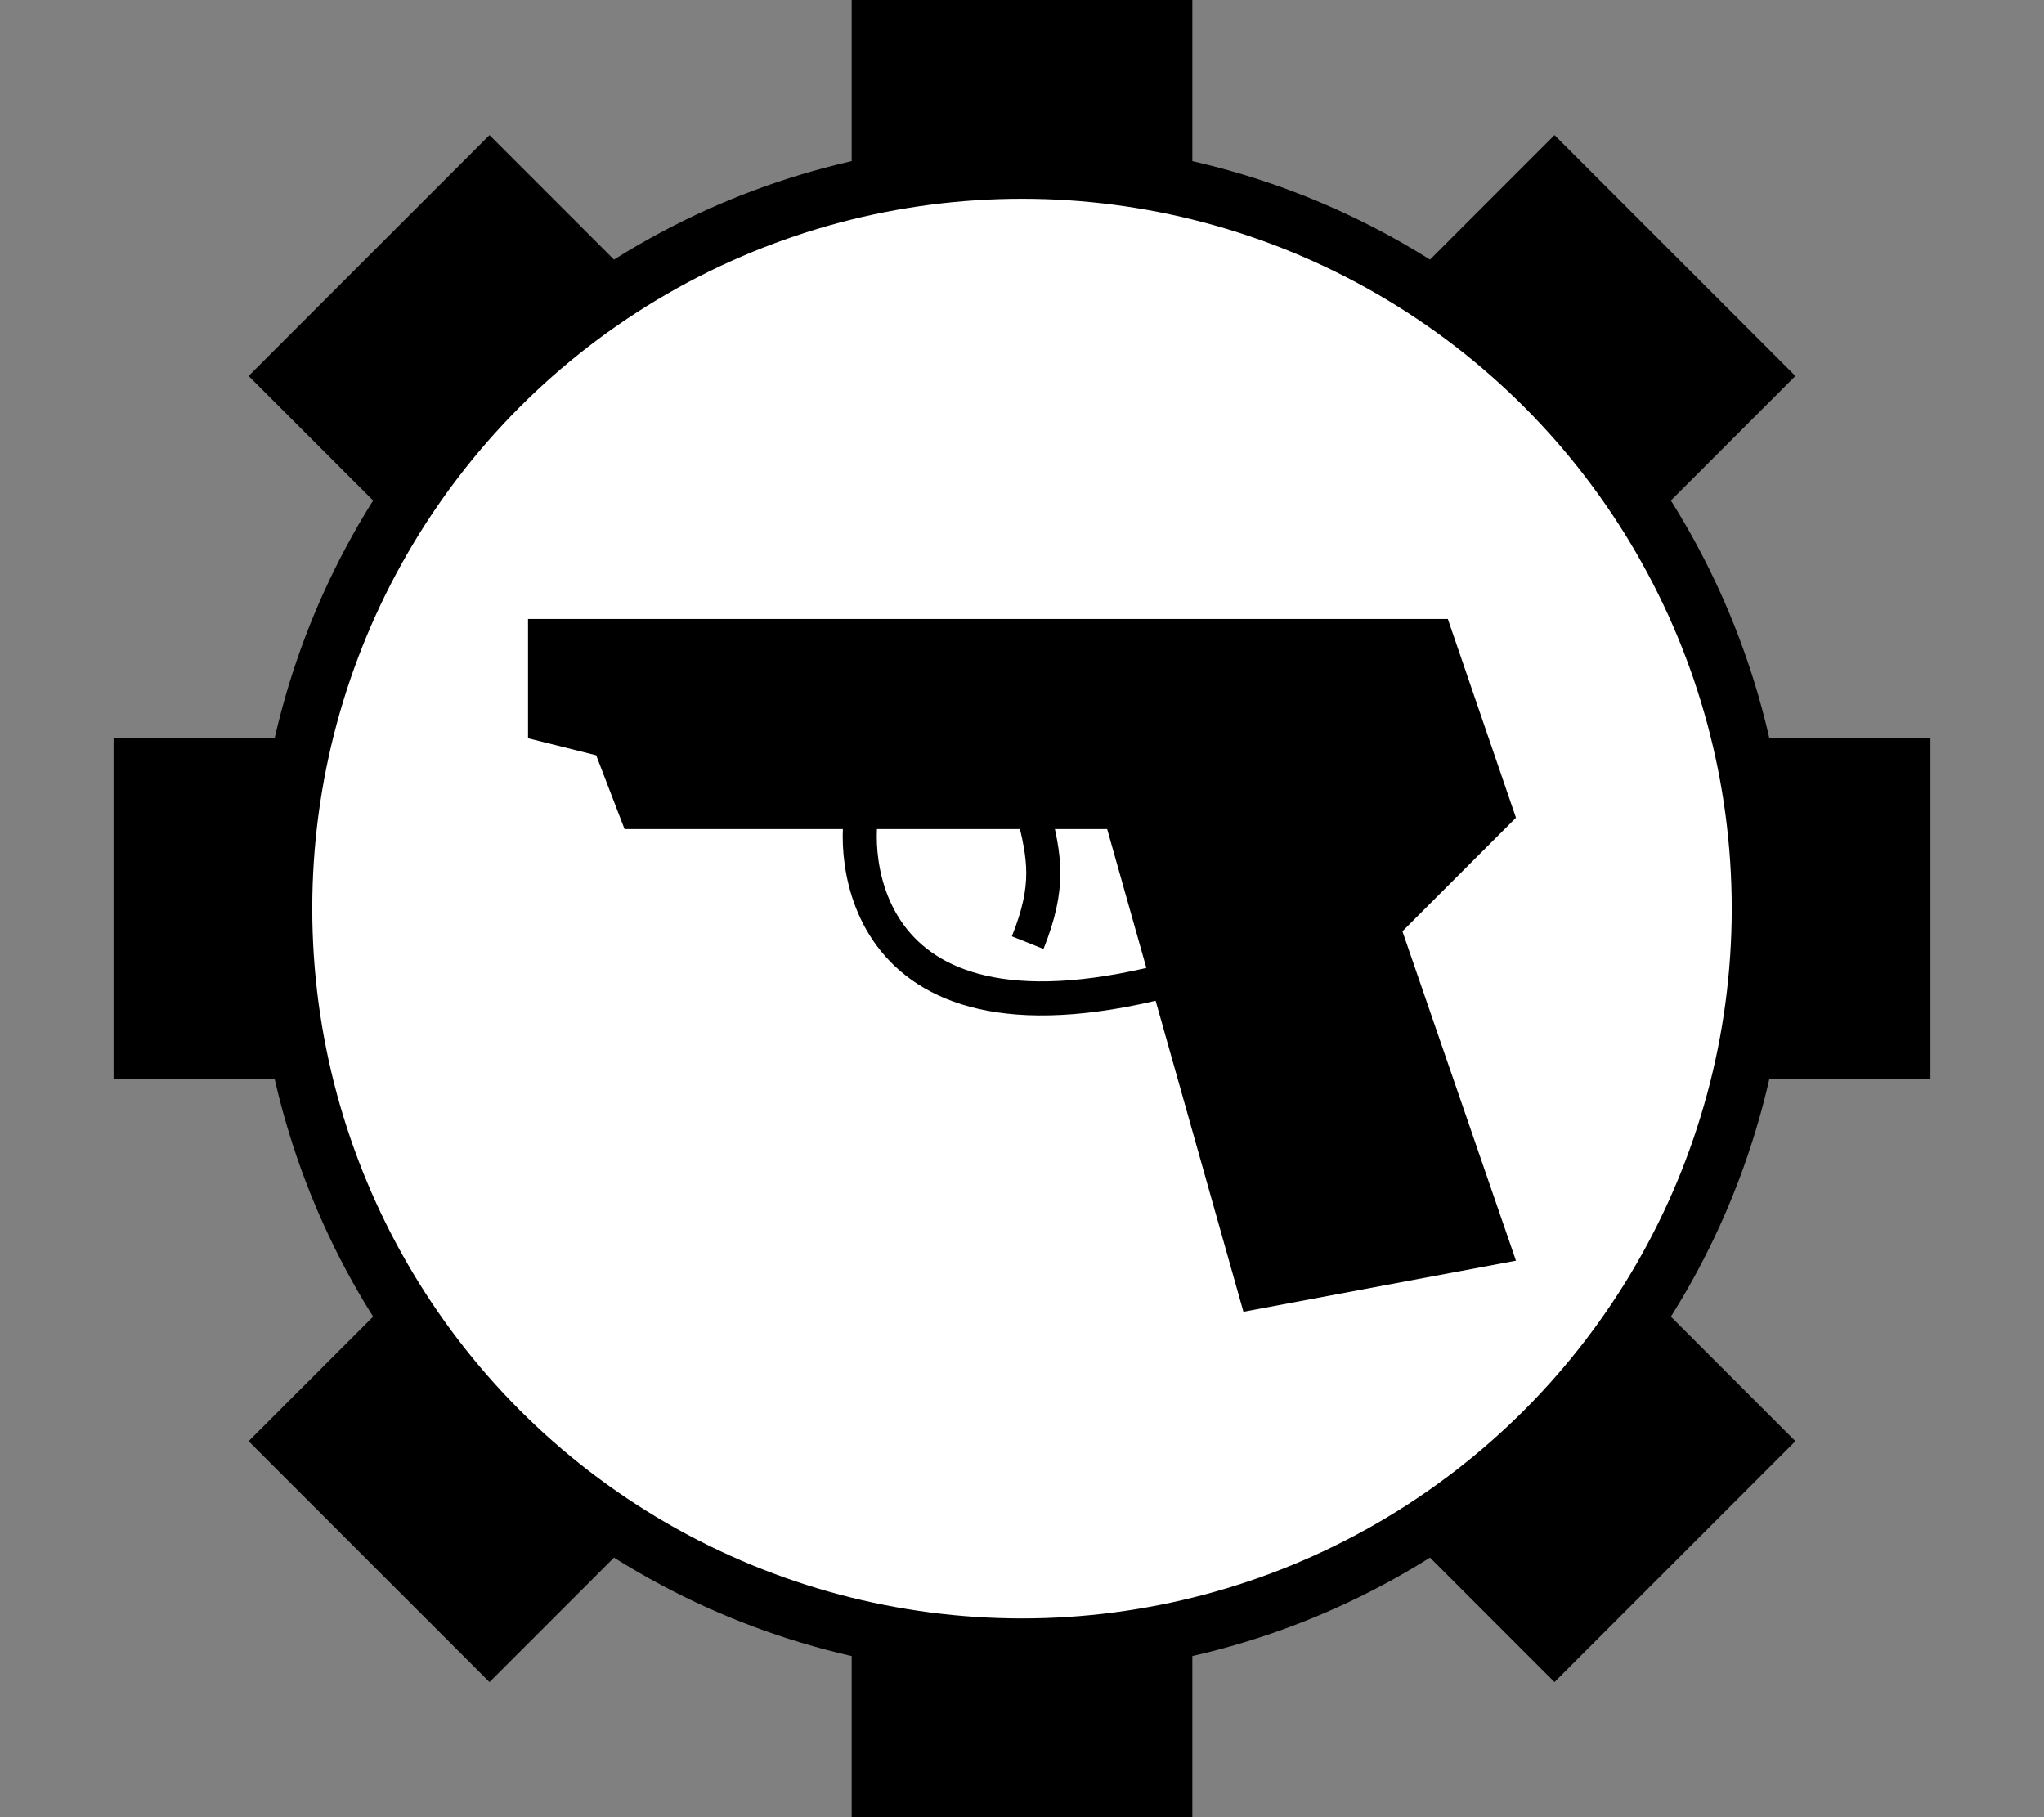 <svg viewBox="-16 0 288 256" width="100%" height="100%"
  xmlns="http://www.w3.org/2000/svg"
  xmlns:xlink="http://www.w3.org/1999/xlink">


<rect x="-16" y="0" width="288" height="256" fill="#808080" stroke="none"/>


<line x1="128" y1="0" x2="128" y2="256" stroke="black" stroke-width="48"/>
<line x1="0" y1="128" x2="256" y2="128" stroke="black" stroke-width="48"/>
<line x1="36" y1="36" x2="220" y2="220" stroke="black" stroke-width="48"/>
<line x1="36" y1="220" x2="220" y2="36" stroke="black" stroke-width="48"/>
<circle cx="128" cy="128" r="104" fill="white" stroke="black" stroke-width="8"/>
<g transform="scale(0.8) translate(32,32)">
<path fill="none" stroke="black" stroke-width="6" d="M100 110c-2 7-2 46 56 30"/>
<path fill="none" stroke="black" stroke-width="6" d="M130 111c2 8 3 13-1 23"/>
<path d="M41 77h162l12 35-20 20 20 58-48 9-24-85H58l-5-13-12-3V77Z"/>
</g>

</svg>